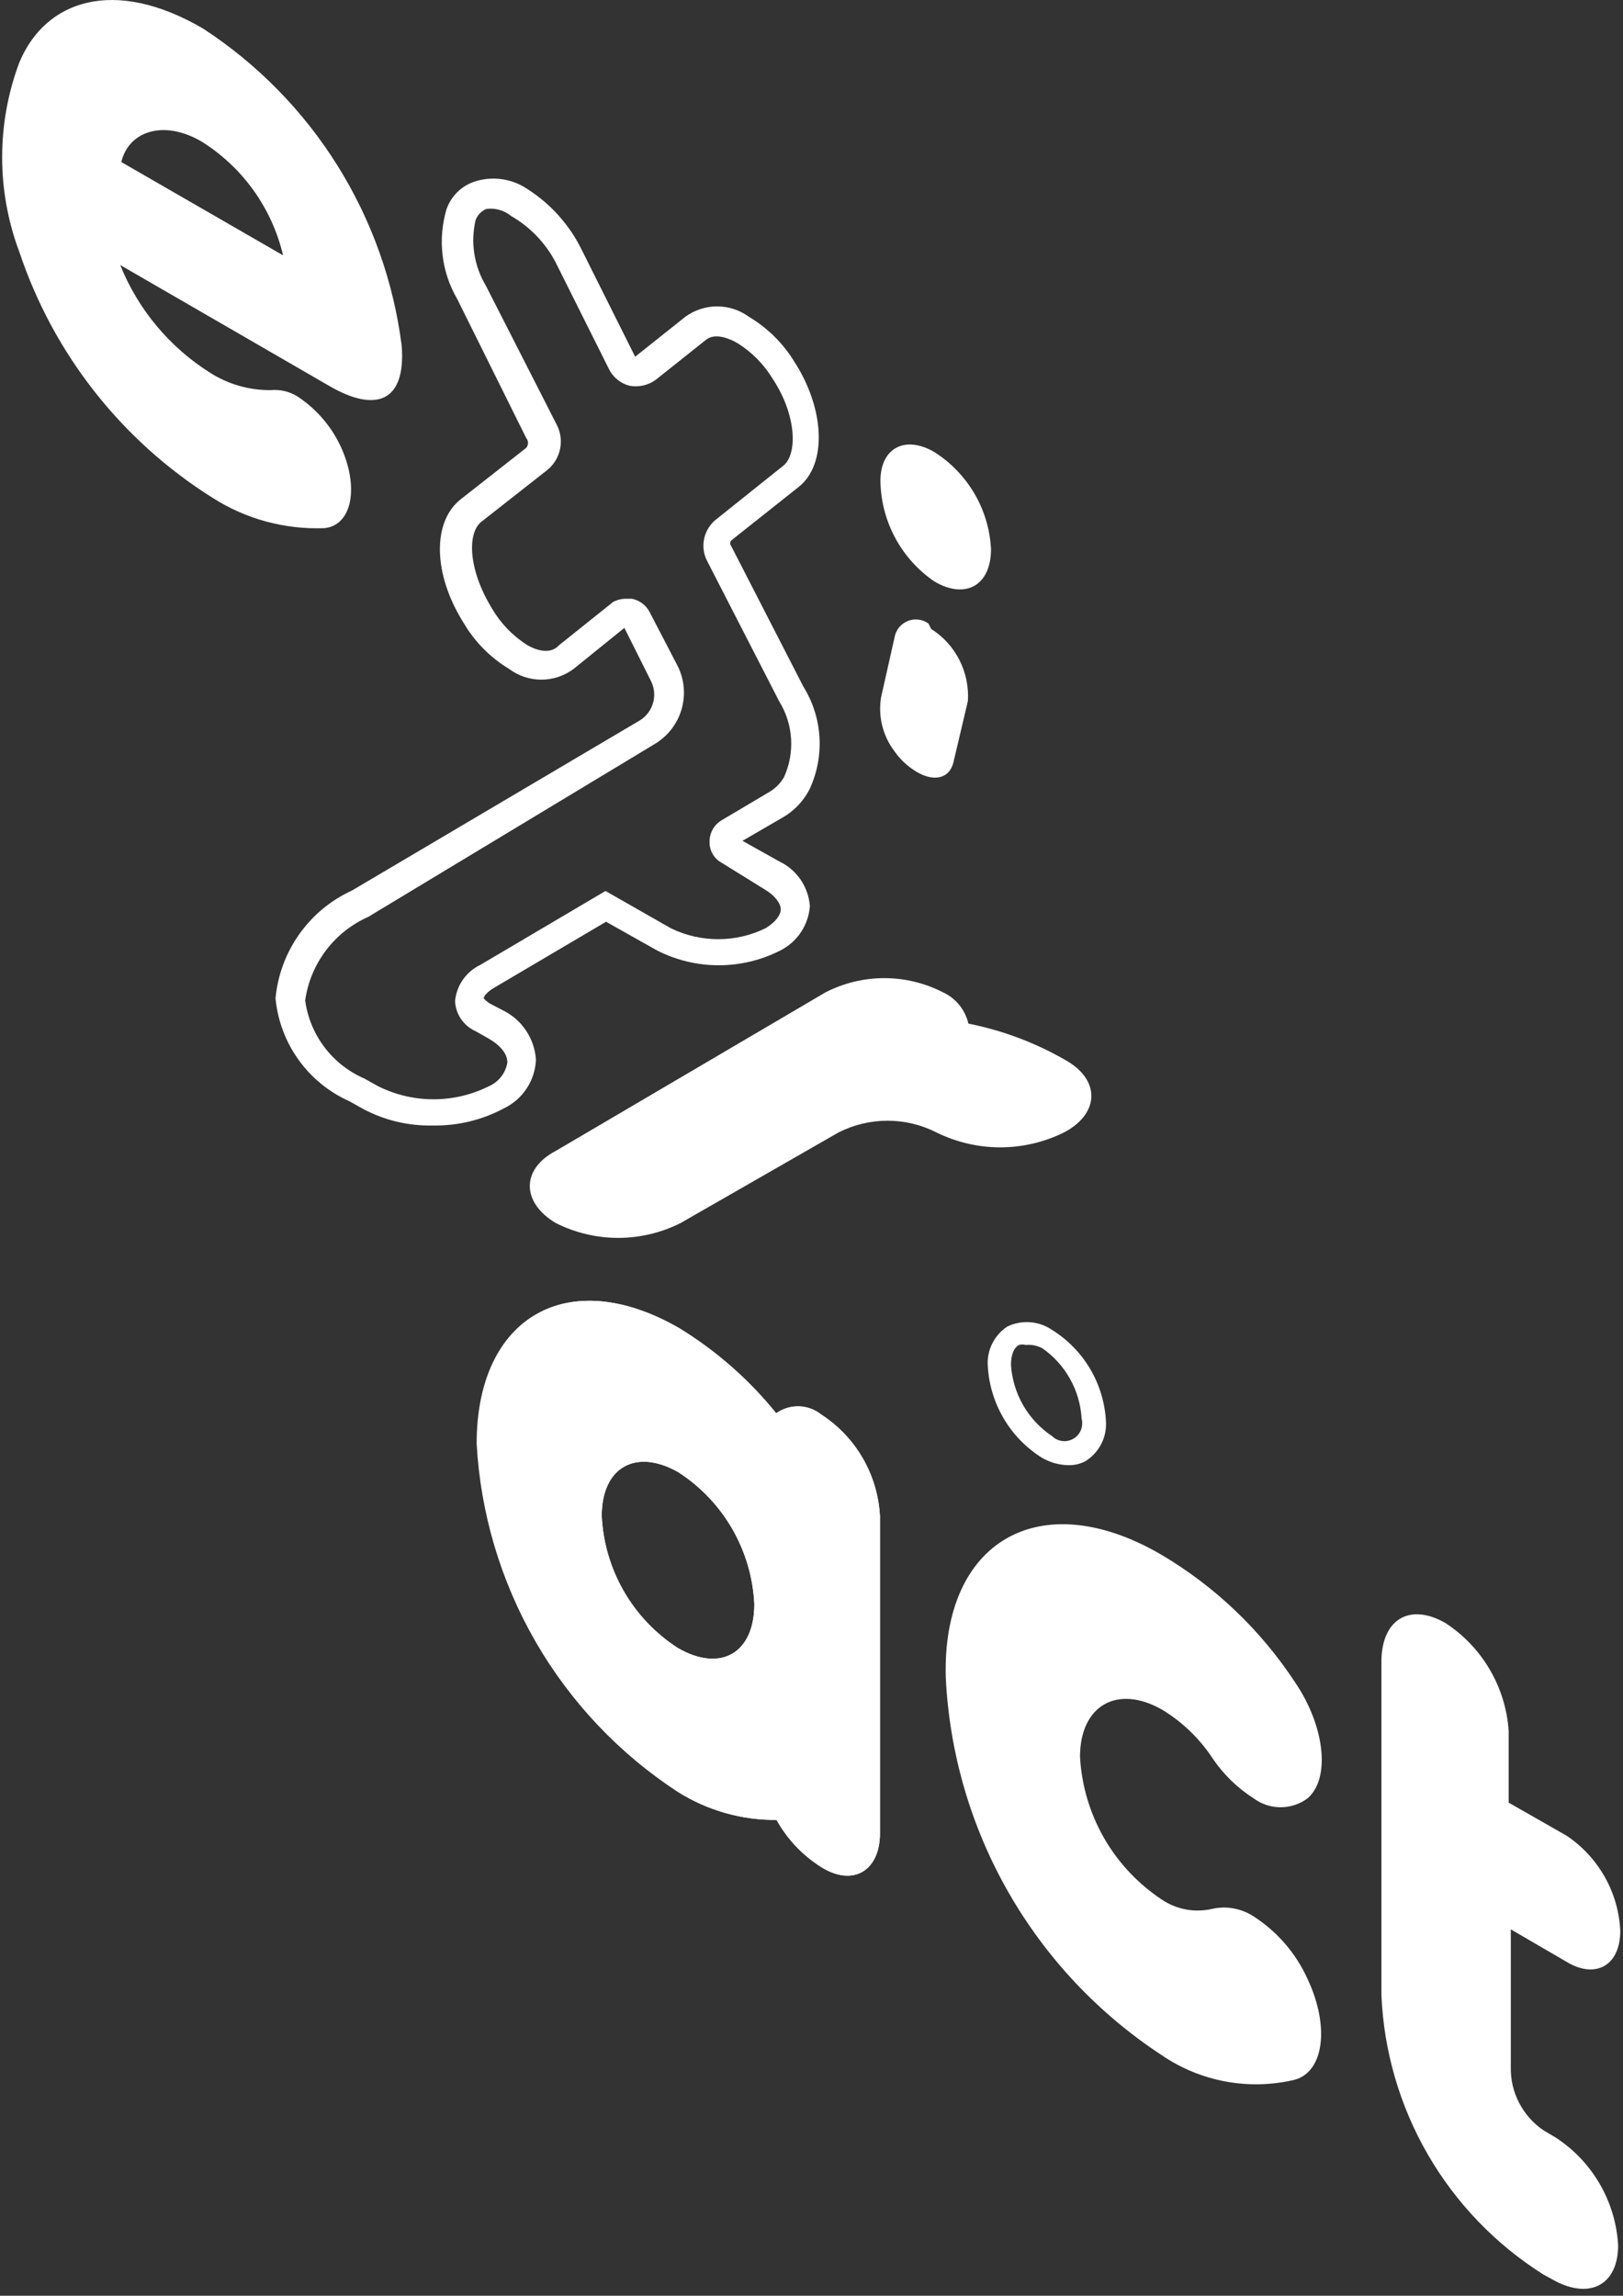 <svg width="41" height="58" viewBox="0 0 41 58" fill="none" xmlns="http://www.w3.org/2000/svg">
<rect x="0" y="0" width="41" height="58" fill="#333333" stroke="none"/>
<path d="M23.605 11.422C24.022 11.687 24.369 12.048 24.618 12.474C24.867 12.901 25.01 13.381 25.035 13.874C25.035 14.787 24.395 15.154 23.605 14.691C23.201 14.415 22.868 14.048 22.631 13.62C22.395 13.192 22.262 12.714 22.243 12.226C22.202 11.34 22.842 10.973 23.605 11.422Z" fill="white"/>
<path d="M10.924 28.435C10.312 28.448 9.706 28.302 9.167 28.013L8.826 27.822C8.312 27.593 7.869 27.231 7.541 26.774C7.213 26.317 7.013 25.781 6.96 25.221C7.015 24.637 7.222 24.077 7.562 23.599C7.901 23.121 8.361 22.741 8.894 22.497L16.154 18.206C16.317 18.109 16.438 17.955 16.493 17.773C16.549 17.592 16.535 17.397 16.454 17.225L15.773 15.863L14.492 16.898C14.257 17.075 13.97 17.171 13.675 17.171C13.38 17.171 13.094 17.075 12.858 16.898C12.386 16.613 11.993 16.215 11.714 15.74C10.924 14.487 10.924 13.166 11.646 12.608L13.294 11.314C13.323 11.279 13.338 11.236 13.338 11.191C13.338 11.146 13.323 11.103 13.294 11.068L11.55 7.554C11.353 7.216 11.227 6.841 11.181 6.452C11.134 6.063 11.167 5.669 11.278 5.293C11.332 5.133 11.421 4.988 11.539 4.868C11.657 4.747 11.8 4.655 11.959 4.598C12.184 4.519 12.425 4.494 12.661 4.525C12.898 4.556 13.124 4.641 13.321 4.775C13.904 5.146 14.375 5.669 14.683 6.287L16.045 9.012L17.312 8.004C17.545 7.833 17.827 7.741 18.116 7.741C18.405 7.741 18.686 7.833 18.919 8.004C19.387 8.282 19.779 8.67 20.064 9.134C20.84 10.333 20.894 11.722 20.186 12.294L18.47 13.656C18.454 13.676 18.446 13.7 18.446 13.725C18.446 13.749 18.454 13.773 18.47 13.793L20.295 17.348C20.533 17.73 20.672 18.165 20.701 18.614C20.729 19.064 20.646 19.513 20.459 19.922C20.307 20.232 20.064 20.488 19.764 20.658L18.756 21.243L19.682 21.761C19.9 21.864 20.087 22.023 20.223 22.221C20.359 22.42 20.441 22.651 20.459 22.892C20.442 23.125 20.366 23.351 20.237 23.546C20.108 23.742 19.931 23.901 19.723 24.008C19.238 24.257 18.701 24.387 18.157 24.387C17.612 24.387 17.075 24.257 16.59 24.008L15.31 23.287L12.517 24.935C12.272 25.071 12.218 25.193 12.218 25.221C12.265 25.274 12.32 25.32 12.381 25.357L12.694 25.52C12.934 25.636 13.138 25.812 13.286 26.033C13.435 26.253 13.522 26.509 13.539 26.773C13.528 27.031 13.448 27.281 13.306 27.497C13.165 27.713 12.967 27.887 12.735 27.999C12.179 28.298 11.555 28.448 10.924 28.435ZM15.827 15.127H15.963C16.059 15.146 16.15 15.187 16.228 15.246C16.306 15.305 16.369 15.381 16.413 15.468L17.121 16.83C17.289 17.169 17.323 17.559 17.217 17.922C17.111 18.285 16.873 18.595 16.549 18.791L9.303 23.164C8.88 23.352 8.511 23.644 8.233 24.013C7.954 24.383 7.774 24.817 7.709 25.275C7.767 25.706 7.936 26.114 8.199 26.46C8.461 26.806 8.809 27.078 9.207 27.25L9.548 27.441C9.984 27.659 10.464 27.773 10.951 27.773C11.438 27.773 11.918 27.659 12.354 27.441C12.475 27.388 12.581 27.305 12.662 27.2C12.743 27.096 12.796 26.972 12.817 26.842C12.817 26.624 12.64 26.406 12.327 26.229L12.013 26.052C11.864 25.985 11.737 25.879 11.646 25.744C11.554 25.609 11.502 25.452 11.496 25.289C11.515 25.094 11.583 24.908 11.696 24.748C11.808 24.588 11.96 24.46 12.136 24.376L15.296 22.51L15.487 22.619L16.944 23.45C17.317 23.633 17.727 23.728 18.143 23.728C18.558 23.728 18.968 23.633 19.341 23.45C19.587 23.3 19.723 23.123 19.723 22.973C19.723 22.823 19.573 22.619 19.314 22.469L18.238 21.802C18.142 21.751 18.061 21.675 18.006 21.581C17.951 21.487 17.923 21.38 17.925 21.271C17.923 21.162 17.95 21.054 18.002 20.958C18.055 20.863 18.132 20.783 18.225 20.726L19.396 20.031C19.566 19.94 19.708 19.803 19.805 19.636C19.944 19.331 20.005 18.995 19.984 18.66C19.962 18.325 19.859 18.001 19.682 17.715L17.857 14.16C17.771 13.987 17.748 13.79 17.79 13.602C17.832 13.414 17.937 13.245 18.088 13.125L19.791 11.763C20.145 11.477 20.132 10.496 19.519 9.57C19.298 9.205 18.995 8.897 18.633 8.671C18.47 8.576 18.075 8.385 17.83 8.589L16.563 9.597C16.47 9.665 16.363 9.713 16.251 9.739C16.139 9.764 16.023 9.767 15.909 9.747C15.798 9.72 15.695 9.67 15.606 9.599C15.516 9.529 15.443 9.44 15.391 9.339L14.029 6.614C13.773 6.131 13.386 5.73 12.912 5.457C12.826 5.386 12.725 5.333 12.617 5.303C12.51 5.272 12.397 5.264 12.286 5.279C12.223 5.305 12.166 5.344 12.119 5.393C12.072 5.442 12.036 5.501 12.013 5.565C11.884 6.128 11.976 6.718 12.272 7.214L14.07 10.742C14.166 10.933 14.192 11.151 14.145 11.36C14.098 11.568 13.98 11.754 13.811 11.886L12.163 13.18C11.809 13.452 11.809 14.365 12.436 15.386C12.655 15.756 12.958 16.069 13.321 16.299C13.485 16.394 13.88 16.571 14.125 16.299L15.487 15.209C15.591 15.153 15.709 15.125 15.827 15.127Z" fill="white"/>
<path d="M23.523 15.89C23.828 16.083 24.074 16.354 24.237 16.675C24.4 16.997 24.474 17.356 24.45 17.715L24.096 19.214C24 19.704 23.564 19.745 23.156 19.5C22.935 19.369 22.744 19.192 22.597 18.982C22.451 18.79 22.346 18.57 22.287 18.336C22.229 18.102 22.218 17.858 22.257 17.62L22.597 16.108C22.612 16.016 22.65 15.93 22.708 15.857C22.766 15.784 22.841 15.727 22.927 15.691C23.013 15.656 23.107 15.643 23.199 15.654C23.292 15.665 23.38 15.699 23.455 15.754L23.523 15.89Z" fill="white"/>
<path d="M26.997 37.017C26.757 37.014 26.522 36.948 26.316 36.826C25.922 36.578 25.593 36.24 25.357 35.839C25.12 35.439 24.982 34.988 24.954 34.524C24.938 34.327 24.975 34.13 25.061 33.953C25.148 33.776 25.28 33.625 25.444 33.516C25.623 33.429 25.822 33.39 26.02 33.405C26.219 33.419 26.41 33.486 26.575 33.598C26.968 33.843 27.297 34.178 27.534 34.576C27.771 34.974 27.909 35.423 27.937 35.886C27.953 36.086 27.916 36.287 27.827 36.467C27.738 36.647 27.602 36.799 27.433 36.907C27.3 36.983 27.149 37.02 26.997 37.017ZM25.907 33.979C25.854 33.963 25.797 33.963 25.744 33.979C25.607 34.047 25.539 34.238 25.539 34.483C25.562 34.842 25.668 35.191 25.847 35.503C26.027 35.815 26.276 36.081 26.575 36.281C26.645 36.35 26.736 36.394 26.833 36.406C26.931 36.418 27.03 36.398 27.115 36.348C27.2 36.299 27.267 36.223 27.304 36.132C27.342 36.041 27.349 35.94 27.324 35.845C27.304 35.492 27.205 35.147 27.032 34.838C26.86 34.529 26.62 34.263 26.329 34.061C26.199 33.994 26.053 33.966 25.907 33.979Z" fill="white"/>
<path d="M29.313 39.264C30.682 40.068 31.847 41.178 32.718 42.506C33.467 43.609 33.617 44.93 33.031 45.434C32.834 45.58 32.596 45.659 32.35 45.659C32.105 45.659 31.866 45.58 31.669 45.434C31.259 45.172 30.907 44.829 30.634 44.426C30.308 43.929 29.875 43.51 29.367 43.2C28.237 42.547 27.283 43.078 27.283 44.385C27.323 45.107 27.531 45.809 27.89 46.436C28.25 47.063 28.751 47.596 29.354 47.995C29.538 48.118 29.745 48.202 29.963 48.242C30.181 48.282 30.405 48.276 30.62 48.227C30.799 48.186 30.984 48.182 31.164 48.215C31.344 48.248 31.516 48.317 31.669 48.417C32.266 48.801 32.739 49.35 33.031 49.997C33.59 51.182 33.454 52.34 32.704 52.544C32.131 52.681 31.535 52.695 30.956 52.587C30.376 52.479 29.826 52.251 29.34 51.918C27.745 50.87 26.42 49.461 25.473 47.804C24.526 46.147 23.984 44.289 23.892 42.383C23.796 38.923 26.275 37.507 29.313 39.264Z" fill="white"/>
<path d="M26.97 26.814C27.828 27.332 27.746 28.176 26.847 28.626C26.349 28.866 25.804 28.989 25.252 28.987C24.699 28.984 24.155 28.856 23.66 28.612C23.276 28.416 22.851 28.314 22.42 28.314C21.989 28.314 21.564 28.416 21.18 28.612L17.19 30.901C16.701 31.146 16.163 31.274 15.616 31.274C15.07 31.274 14.531 31.146 14.043 30.901C13.171 30.383 13.158 29.538 14.043 29.075L20.854 25.071C21.313 24.835 21.822 24.712 22.338 24.712C22.855 24.712 23.363 24.835 23.823 25.071C23.983 25.145 24.123 25.255 24.235 25.392C24.345 25.529 24.424 25.689 24.463 25.861C25.346 26.036 26.193 26.358 26.97 26.814Z" fill="white"/>
<path d="M10.148 8.739C10.257 10.183 9.467 10.414 8.336 9.761L3.037 6.696C3.489 7.821 4.286 8.775 5.312 9.42C5.768 9.71 6.298 9.861 6.838 9.856C7.077 9.834 7.316 9.891 7.519 10.019C8.052 10.371 8.462 10.88 8.69 11.477C9.058 12.444 8.84 13.275 8.2 13.343C7.194 13.383 6.199 13.112 5.353 12.566C3.065 11.124 1.347 8.934 0.49 6.369C-0.091 4.824 -0.091 3.12 0.49 1.574C1.144 0.008 2.874 -0.591 5.121 0.716C6.492 1.608 7.651 2.788 8.519 4.173C9.387 5.559 9.943 7.117 10.148 8.739ZM3.065 4.094L7.151 6.451C6.87 5.26 6.131 4.227 5.094 3.577C4.113 3.005 3.242 3.331 3.065 4.094Z" fill="white"/>
<path d="M20.745 35.736C21.178 36.018 21.538 36.398 21.796 36.846C22.054 37.293 22.202 37.795 22.23 38.31V46.32C22.23 47.26 21.549 47.682 20.745 47.164C20.275 46.875 19.889 46.466 19.628 45.979C18.747 45.988 17.881 45.742 17.136 45.271C15.656 44.308 14.424 43.009 13.541 41.48C12.658 39.951 12.149 38.235 12.055 36.472C12.055 33.257 14.357 31.936 17.163 33.557C18.098 34.128 18.927 34.856 19.615 35.709C19.781 35.59 19.981 35.529 20.184 35.533C20.389 35.538 20.585 35.609 20.745 35.736ZM17.122 41.634C18.198 42.261 19.056 41.77 19.056 40.531C19.024 39.862 18.832 39.211 18.498 38.63C18.165 38.05 17.697 37.558 17.136 37.194C16.06 36.581 15.201 37.071 15.201 38.297C15.231 38.966 15.421 39.619 15.755 40.2C16.089 40.78 16.558 41.272 17.122 41.634Z" fill="white"/>
<path d="M36.518 41.007C36.976 41.307 37.359 41.709 37.635 42.182C37.912 42.655 38.075 43.185 38.112 43.731V45.543L39.569 46.374C39.97 46.641 40.301 46.998 40.538 47.417C40.775 47.836 40.91 48.304 40.931 48.785C40.931 49.657 40.305 50.011 39.569 49.561L38.166 48.744V52.217C38.158 52.533 38.23 52.847 38.376 53.127C38.521 53.408 38.735 53.648 38.997 53.825L39.297 54.002C39.755 54.3 40.138 54.702 40.412 55.175C40.687 55.648 40.846 56.18 40.877 56.726C40.877 57.734 40.155 58.088 39.283 57.625L38.984 57.461C37.783 56.703 36.784 55.665 36.072 54.436C35.361 53.208 34.958 51.825 34.897 50.406V41.933C34.925 40.871 35.646 40.503 36.518 41.007Z" fill="white"/>
<path d="M20.744 35.736C21.179 36.017 21.54 36.396 21.798 36.844C22.056 37.292 22.204 37.794 22.229 38.31V46.32C22.229 47.26 21.548 47.682 20.731 47.164C20.267 46.867 19.883 46.46 19.614 45.979C18.732 45.987 17.867 45.741 17.121 45.271C15.644 44.306 14.414 43.006 13.531 41.477C12.649 39.949 12.138 38.234 12.041 36.472C12.041 33.257 14.356 31.936 17.162 33.557C18.091 34.131 18.915 34.859 19.6 35.709C19.767 35.587 19.97 35.523 20.177 35.528C20.384 35.533 20.583 35.606 20.744 35.736ZM17.121 41.634C18.197 42.261 19.055 41.77 19.055 40.531C19.026 39.861 18.836 39.209 18.502 38.628C18.168 38.047 17.699 37.555 17.135 37.194C16.059 36.581 15.201 37.071 15.201 38.297C15.233 38.966 15.425 39.617 15.758 40.197C16.092 40.777 16.56 41.27 17.121 41.634Z" fill="white"/>
</svg>

